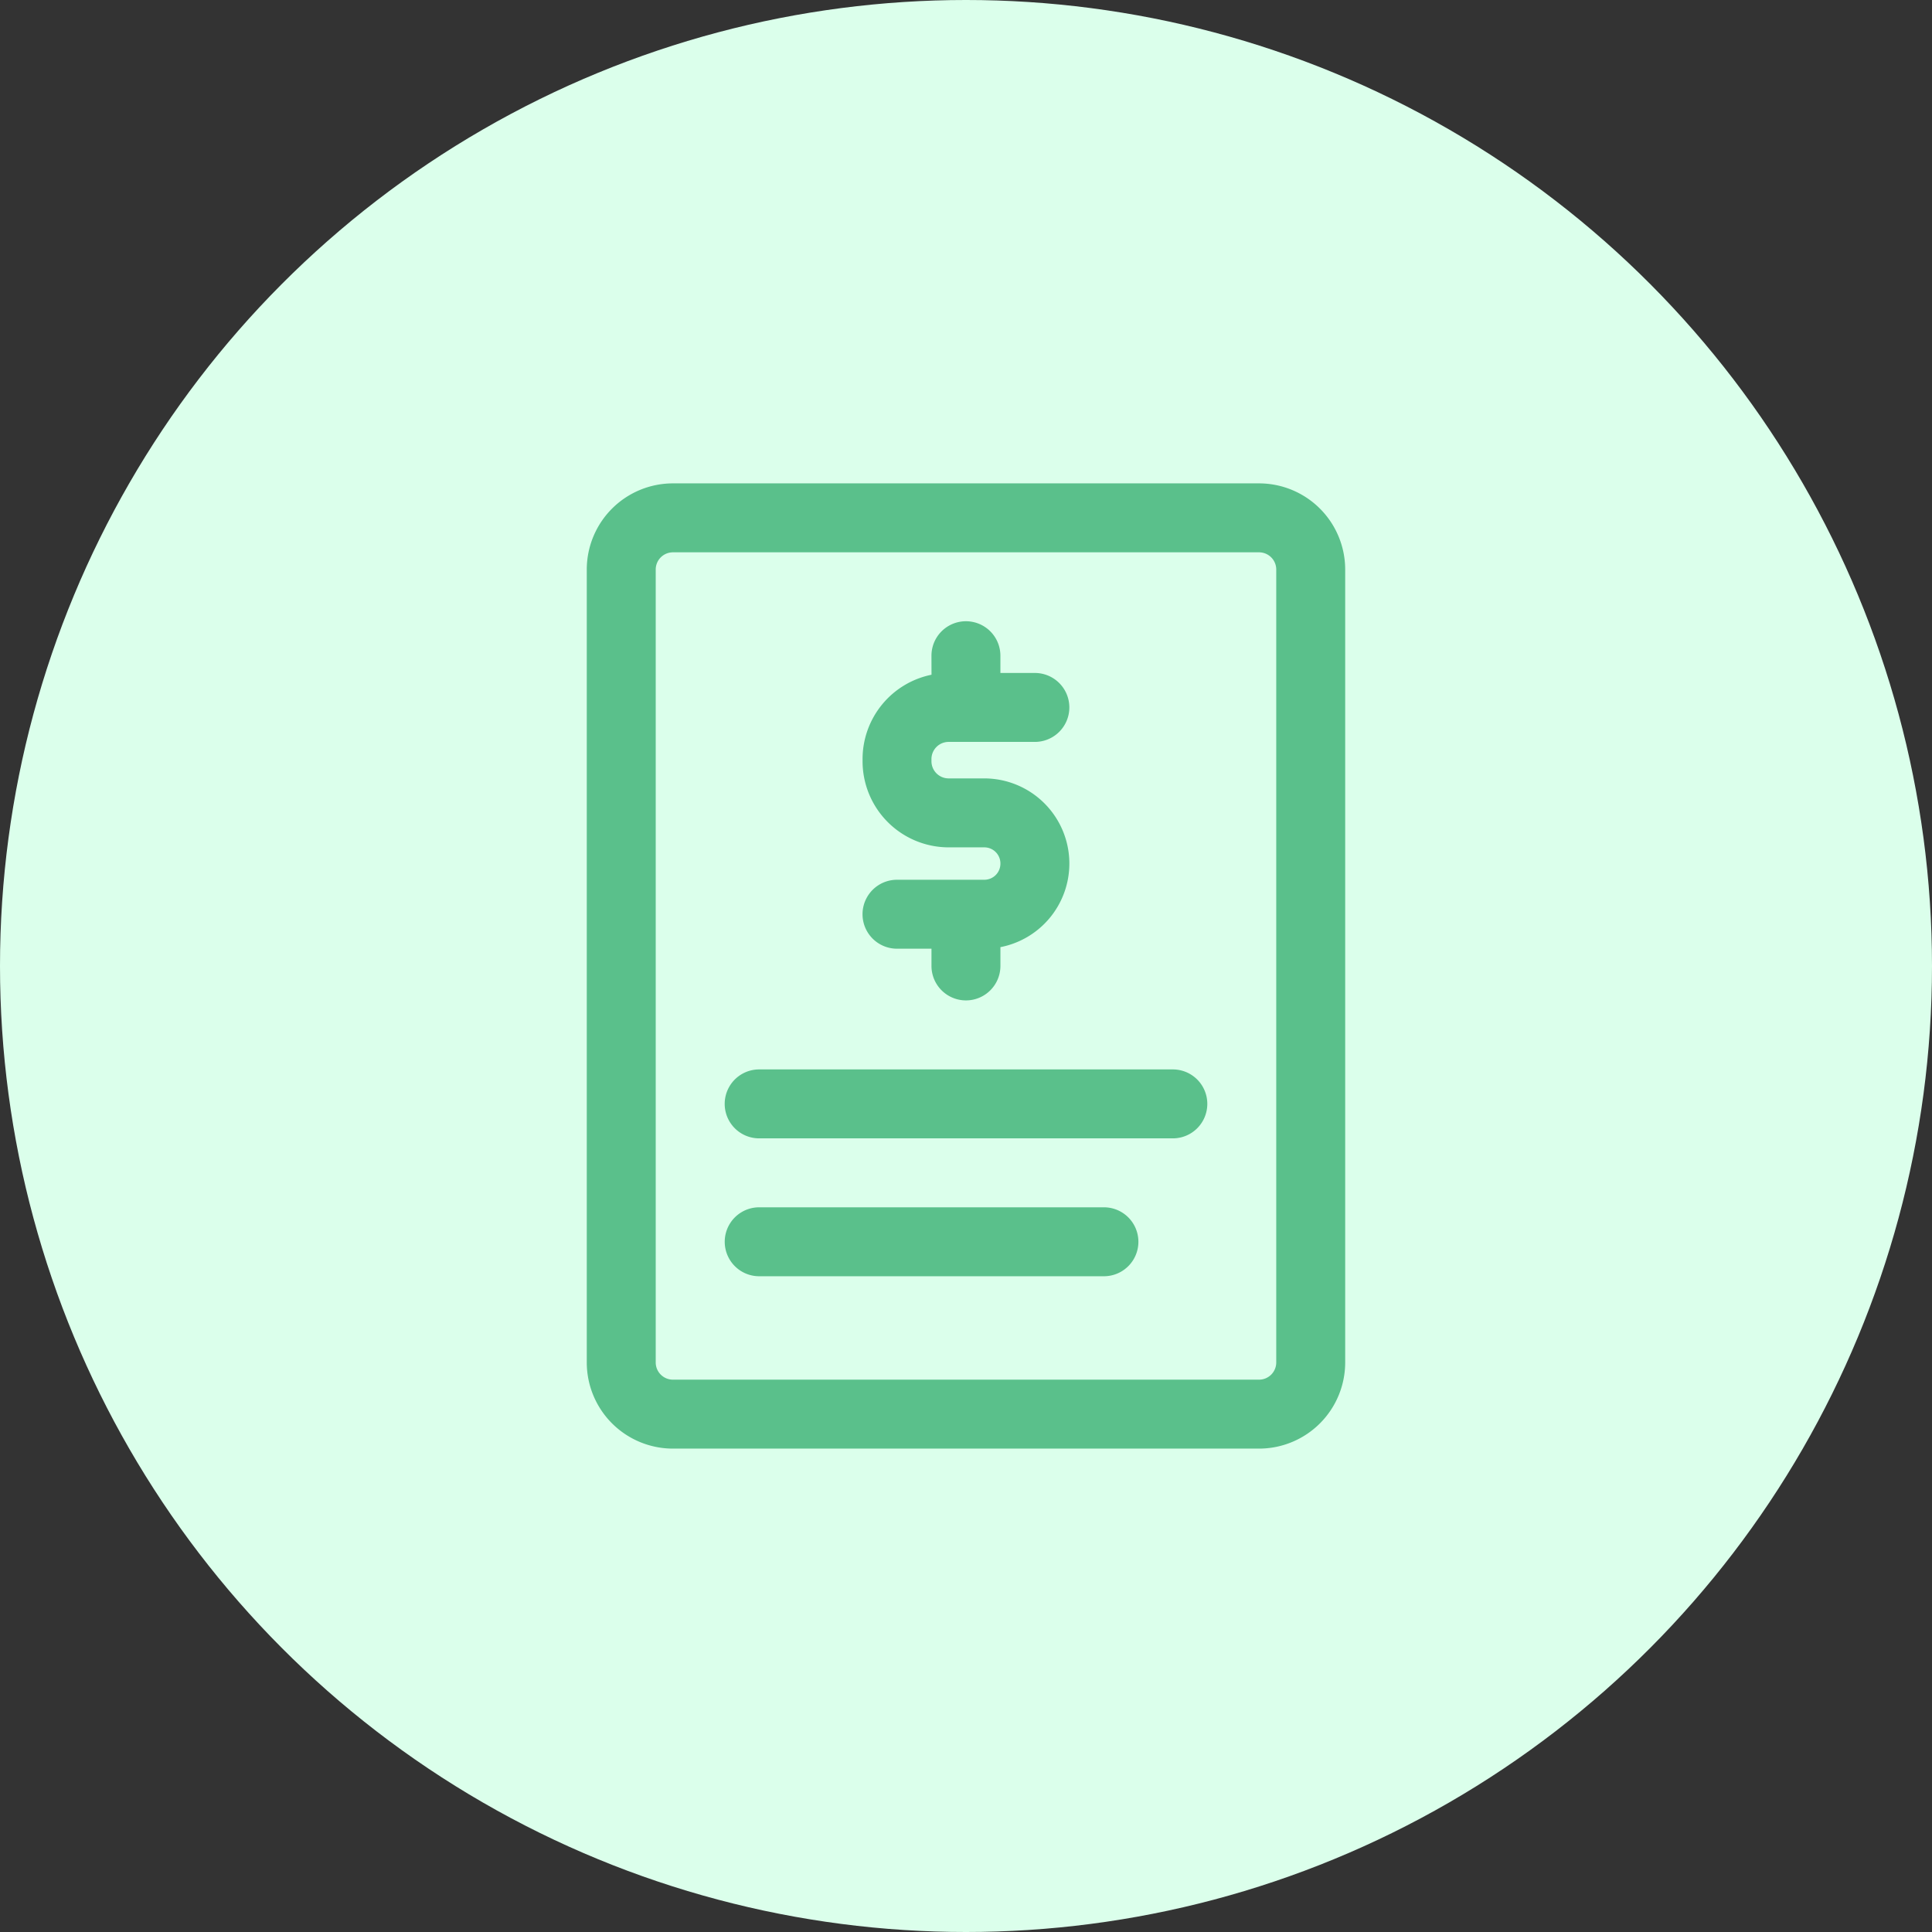 <svg xmlns="http://www.w3.org/2000/svg" width="108" height="108" viewBox="0 0 108 108">
  <rect x="0" y="0" width="108" height="108" fill="#333333" stroke="none"/>
  <g id="Group_9613" data-name="Group 9613" transform="translate(-39.904 -240.904)">
    <circle id="Ellipse_47" data-name="Ellipse 47" cx="54" cy="54" r="54" transform="translate(39.904 240.904)" fill="#dbffeb"/>
    <g id="noun-bill-4905109" transform="translate(72.706 267.925)">
      <path id="Path_5" data-name="Path 5" d="M301.354,107.987a4.813,4.813,0,0,0-3.854,4.72v.112a4.816,4.816,0,0,0,4.818,4.818H304.3a.9.9,0,0,1,.906.905v0a.9.9,0,0,1-.906.906h-4.875a1.927,1.927,0,0,0,0,3.854h1.927v.963a1.927,1.927,0,1,0,3.854,0v-1.05a4.761,4.761,0,0,0,3.854-4.673v0a4.76,4.76,0,0,0-4.76-4.76h-1.985a.96.96,0,0,1-.964-.964v-.112a.96.96,0,0,1,.964-.964h4.817a1.927,1.927,0,1,0,0-3.854h-1.927v-.964a1.927,1.927,0,1,0-3.854,0Z" transform="translate(-282.084 -97.29)" fill="#5ac08b" fill-rule="evenodd"/>
      <path id="Path_6" data-name="Path 6" d="M199.895,39.817A4.818,4.818,0,0,0,195.077,35h-32.76a4.818,4.818,0,0,0-4.818,4.817V84.14a4.818,4.818,0,0,0,4.818,4.817h32.76a4.818,4.818,0,0,0,4.818-4.817Zm-3.854,0V84.14a.963.963,0,0,1-.964.963h-32.76a.963.963,0,0,1-.964-.963V39.817a.963.963,0,0,1,.964-.963h32.76a.963.963,0,0,1,.964.963Z" transform="translate(-157.5 -35)" fill="#5ac08b" fill-rule="evenodd"/>
      <path id="Path_7" data-name="Path 7" d="M229.43,336.354h23.124a1.927,1.927,0,1,0,0-3.854H229.43a1.927,1.927,0,1,0,0,3.854Z" transform="translate(-219.794 -299.74)" fill="#5ac08b" fill-rule="evenodd"/>
      <path id="Path_8" data-name="Path 8" d="M229.427,406.354H248.7a1.927,1.927,0,0,0,0-3.854h-19.27a1.927,1.927,0,0,0,0,3.854Z" transform="translate(-219.792 -362.032)" fill="#5ac08b" fill-rule="evenodd"/>
    </g>
  </g>
</svg>

